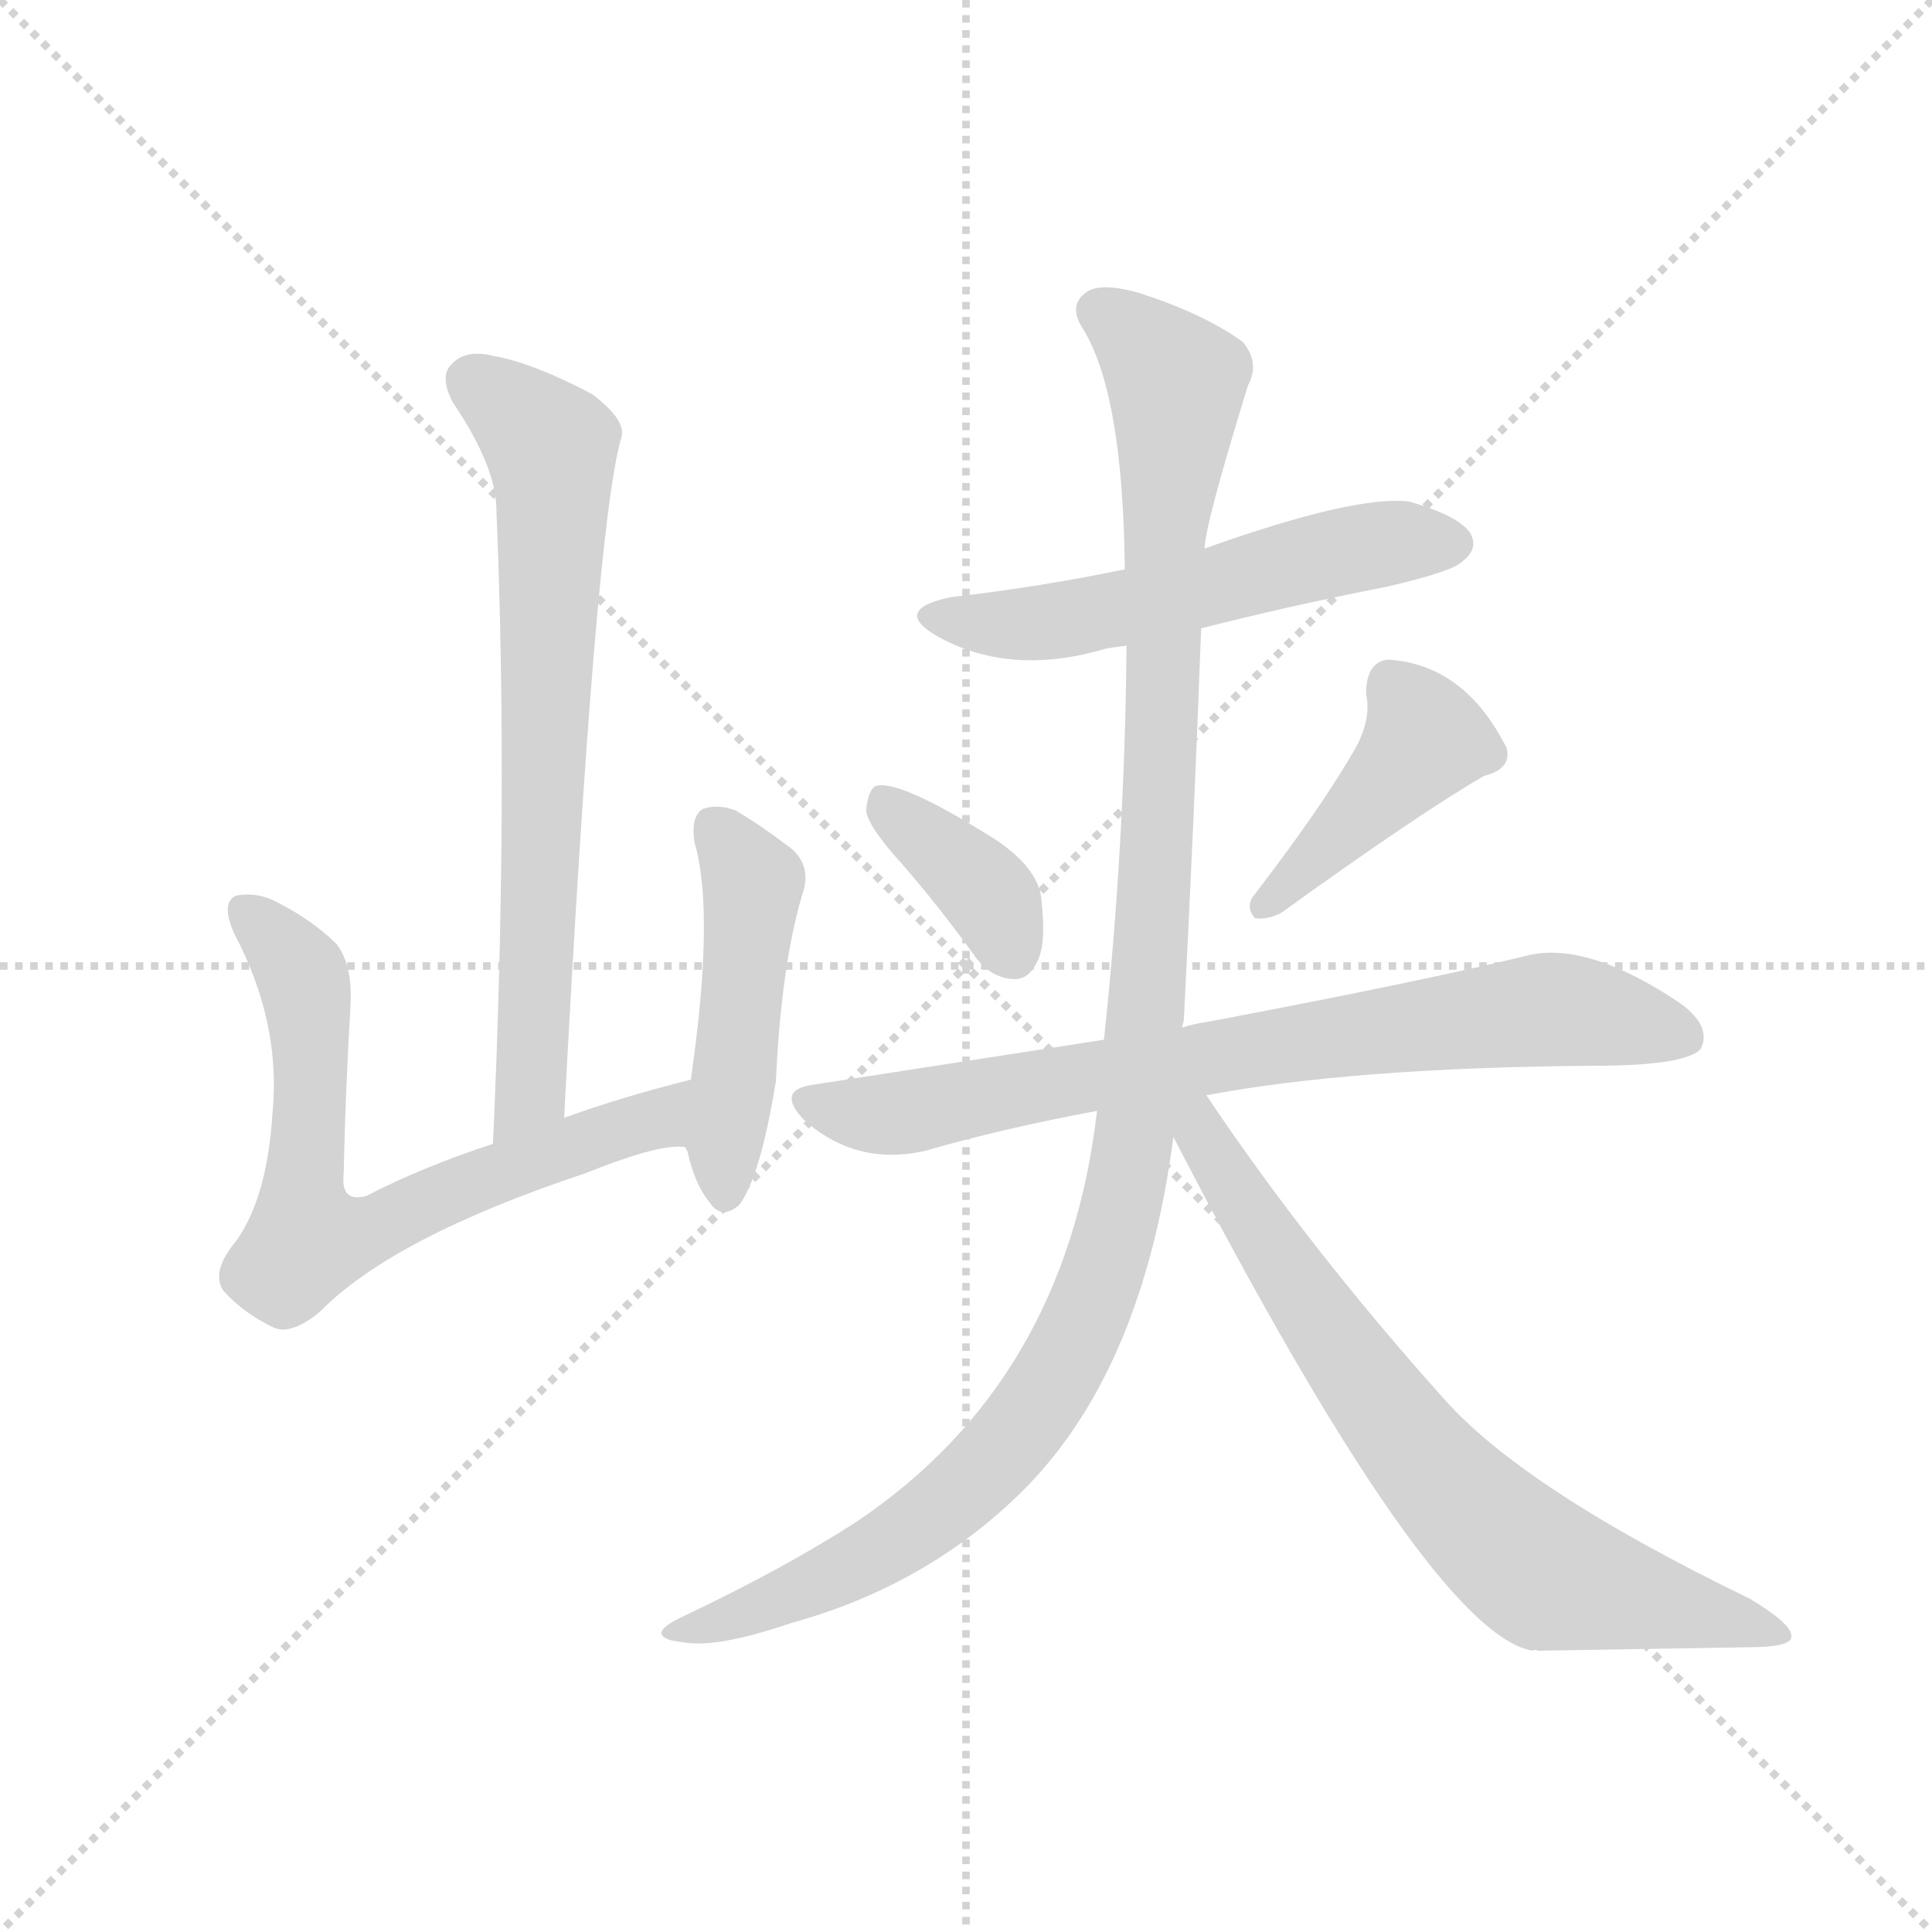 <svg version="1.1" viewBox="0 0 1024 1024" xmlns="http://www.w3.org/2000/svg">
  <g stroke="lightgray" stroke-dasharray="1,1" stroke-width="1" transform="scale(4, 4)">
    <line x1="0" y1="0" x2="256" y2="256"></line>
    <line x1="256" y1="0" x2="0" y2="256"></line>
    <line x1="128" y1="0" x2="128" y2="256"></line>
    <line x1="0" y1="128" x2="256" y2="128"></line>
  </g>
  <g transform="scale(0.92, -0.92) translate(60, -900)">
    <style type="text/css">
      
        @keyframes keyframes0 {
          from {
            stroke: blue;
            stroke-dashoffset: 716;
            stroke-width: 128;
          }
          70% {
            animation-timing-function: step-end;
            stroke: blue;
            stroke-dashoffset: 0;
            stroke-width: 128;
          }
          to {
            stroke: black;
            stroke-width: 1024;
          }
        }
        #make-me-a-hanzi-animation-0 {
          animation: keyframes0 0.833s both;
          animation-delay: 0s;
          animation-timing-function: linear;
        }
      
        @keyframes keyframes1 {
          from {
            stroke: blue;
            stroke-dashoffset: 694;
            stroke-width: 128;
          }
          69% {
            animation-timing-function: step-end;
            stroke: blue;
            stroke-dashoffset: 0;
            stroke-width: 128;
          }
          to {
            stroke: black;
            stroke-width: 1024;
          }
        }
        #make-me-a-hanzi-animation-1 {
          animation: keyframes1 0.815s both;
          animation-delay: 0.833s;
          animation-timing-function: linear;
        }
      
        @keyframes keyframes2 {
          from {
            stroke: blue;
            stroke-dashoffset: 476;
            stroke-width: 128;
          }
          61% {
            animation-timing-function: step-end;
            stroke: blue;
            stroke-dashoffset: 0;
            stroke-width: 128;
          }
          to {
            stroke: black;
            stroke-width: 1024;
          }
        }
        #make-me-a-hanzi-animation-2 {
          animation: keyframes2 0.637s both;
          animation-delay: 1.647s;
          animation-timing-function: linear;
        }
      
        @keyframes keyframes3 {
          from {
            stroke: blue;
            stroke-dashoffset: 557;
            stroke-width: 128;
          }
          64% {
            animation-timing-function: step-end;
            stroke: blue;
            stroke-dashoffset: 0;
            stroke-width: 128;
          }
          to {
            stroke: black;
            stroke-width: 1024;
          }
        }
        #make-me-a-hanzi-animation-3 {
          animation: keyframes3 0.703s both;
          animation-delay: 2.285s;
          animation-timing-function: linear;
        }
      
        @keyframes keyframes4 {
          from {
            stroke: blue;
            stroke-dashoffset: 376;
            stroke-width: 128;
          }
          55% {
            animation-timing-function: step-end;
            stroke: blue;
            stroke-dashoffset: 0;
            stroke-width: 128;
          }
          to {
            stroke: black;
            stroke-width: 1024;
          }
        }
        #make-me-a-hanzi-animation-4 {
          animation: keyframes4 0.556s both;
          animation-delay: 2.988s;
          animation-timing-function: linear;
        }
      
        @keyframes keyframes5 {
          from {
            stroke: blue;
            stroke-dashoffset: 424;
            stroke-width: 128;
          }
          58% {
            animation-timing-function: step-end;
            stroke: blue;
            stroke-dashoffset: 0;
            stroke-width: 128;
          }
          to {
            stroke: black;
            stroke-width: 1024;
          }
        }
        #make-me-a-hanzi-animation-5 {
          animation: keyframes5 0.595s both;
          animation-delay: 3.544s;
          animation-timing-function: linear;
        }
      
        @keyframes keyframes6 {
          from {
            stroke: blue;
            stroke-dashoffset: 768;
            stroke-width: 128;
          }
          71% {
            animation-timing-function: step-end;
            stroke: blue;
            stroke-dashoffset: 0;
            stroke-width: 128;
          }
          to {
            stroke: black;
            stroke-width: 1024;
          }
        }
        #make-me-a-hanzi-animation-6 {
          animation: keyframes6 0.875s both;
          animation-delay: 4.139s;
          animation-timing-function: linear;
        }
      
        @keyframes keyframes7 {
          from {
            stroke: blue;
            stroke-dashoffset: 1171;
            stroke-width: 128;
          }
          79% {
            animation-timing-function: step-end;
            stroke: blue;
            stroke-dashoffset: 0;
            stroke-width: 128;
          }
          to {
            stroke: black;
            stroke-width: 1024;
          }
        }
        #make-me-a-hanzi-animation-7 {
          animation: keyframes7 1.203s both;
          animation-delay: 5.014s;
          animation-timing-function: linear;
        }
      
        @keyframes keyframes8 {
          from {
            stroke: blue;
            stroke-dashoffset: 738;
            stroke-width: 128;
          }
          71% {
            animation-timing-function: step-end;
            stroke: blue;
            stroke-dashoffset: 0;
            stroke-width: 128;
          }
          to {
            stroke: black;
            stroke-width: 1024;
          }
        }
        #make-me-a-hanzi-animation-8 {
          animation: keyframes8 0.851s both;
          animation-delay: 6.217s;
          animation-timing-function: linear;
        }
      
    </style>
    
      <path d="M 265 256 Q 283 598 298 648 Q 301 658 281 673 Q 247 691 224 695 Q 208 699 200 690 Q 193 683 201 668 Q 226 631 226 606 Q 233 438 224 241 C 223 211 263 226 265 256 Z" fill="lightgray"></path>
    
      <path d="M 338 278 Q 298 268 265 256 L 224 241 Q 184 228 151 211 Q 136 207 138 224 Q 139 272 142 322 Q 143 344 134 356 Q 119 371 96 382 Q 86 386 76 384 Q 67 380 75 362 Q 102 311 97 259 Q 94 210 76 185 Q 61 167 69 156 Q 81 143 98 135 Q 108 131 124 144 Q 166 187 277 224 Q 322 242 335 239 C 365 241 367 286 338 278 Z" fill="lightgray"></path>
    
      <path d="M 335 239 Q 335 238 336 237 Q 340 218 349 207 Q 356 197 366 206 Q 378 222 387 277 Q 390 343 402 384 Q 409 403 392 414 Q 379 424 364 433 Q 354 437 345 434 Q 338 430 340 415 Q 352 375 338 278 L 335 239 Z" fill="lightgray"></path>
    
      <path d="M 632 538 Q 683 551 739 562 Q 778 571 783 577 Q 792 584 787 593 Q 780 603 752 611 Q 721 615 634 584 L 588 572 Q 540 562 488 556 Q 454 549 479 534 Q 521 510 576 526 Q 580 527 589 528 L 632 538 Z" fill="lightgray"></path>
    
      <path d="M 459 403 Q 480 379 501 350 Q 510 337 523 336 Q 532 335 537 345 Q 543 355 540 381 Q 539 399 514 416 Q 457 452 444 447 Q 440 444 439 433 Q 440 424 459 403 Z" fill="lightgray"></path>
    
      <path d="M 722 471 Q 703 437 663 385 Q 657 378 663 371 Q 670 370 678 374 Q 757 431 795 453 Q 811 457 808 469 Q 784 517 740 520 Q 727 519 727 500 Q 730 487 722 471 Z" fill="lightgray"></path>
    
      <path d="M 635 269 Q 720 285 858 286 Q 912 286 920 296 Q 926 309 908 322 Q 853 359 818 349 Q 751 333 634 311 Q 627 310 621 308 L 576 301 L 408 275 Q 387 272 403 255 Q 433 228 473 237 Q 518 250 572 260 L 635 269 Z" fill="lightgray"></path>
    
      <path d="M 572 260 Q 554 104 433 23 Q 391 -4 334 -31 Q 321 -37 321 -41 Q 322 -45 333 -46 Q 352 -50 396 -35 Q 472 -14 526 38 Q 598 107 616 245 L 621 308 Q 621 309 622 312 Q 628 429 632 538 L 634 584 Q 634 597 659 678 Q 666 691 656 703 Q 634 719 597 731 Q 573 738 565 731 Q 556 724 563 712 Q 587 675 588 572 L 589 528 Q 588 413 576 301 L 572 260 Z" fill="lightgray"></path>
    
      <path d="M 616 245 Q 764 -41 823 -51 Q 824 -50 826 -51 Q 890 -50 947 -49 Q 972 -49 972 -43 Q 973 -36 948 -21 Q 818 42 772 94 Q 694 181 635 269 C 618 294 602 272 616 245 Z" fill="lightgray"></path>
    
    
      <clipPath id="make-me-a-hanzi-clip-0">
        <path d="M 265 256 Q 283 598 298 648 Q 301 658 281 673 Q 247 691 224 695 Q 208 699 200 690 Q 193 683 201 668 Q 226 631 226 606 Q 233 438 224 241 C 223 211 263 226 265 256 Z"></path>
      </clipPath>
      <path clip-path="url(#make-me-a-hanzi-clip-0)" d="M 212 681 L 258 642 L 247 272 L 229 249" fill="none" id="make-me-a-hanzi-animation-0" stroke-dasharray="588 1176" stroke-linecap="round"></path>
    
      <clipPath id="make-me-a-hanzi-clip-1">
        <path d="M 338 278 Q 298 268 265 256 L 224 241 Q 184 228 151 211 Q 136 207 138 224 Q 139 272 142 322 Q 143 344 134 356 Q 119 371 96 382 Q 86 386 76 384 Q 67 380 75 362 Q 102 311 97 259 Q 94 210 76 185 Q 61 167 69 156 Q 81 143 98 135 Q 108 131 124 144 Q 166 187 277 224 Q 322 242 335 239 C 365 241 367 286 338 278 Z"></path>
      </clipPath>
      <path clip-path="url(#make-me-a-hanzi-clip-1)" d="M 81 375 L 105 352 L 117 328 L 117 185 L 161 194 L 236 228 L 317 255 L 331 272" fill="none" id="make-me-a-hanzi-animation-1" stroke-dasharray="566 1132" stroke-linecap="round"></path>
    
      <clipPath id="make-me-a-hanzi-clip-2">
        <path d="M 335 239 Q 335 238 336 237 Q 340 218 349 207 Q 356 197 366 206 Q 378 222 387 277 Q 390 343 402 384 Q 409 403 392 414 Q 379 424 364 433 Q 354 437 345 434 Q 338 430 340 415 Q 352 375 338 278 L 335 239 Z"></path>
      </clipPath>
      <path clip-path="url(#make-me-a-hanzi-clip-2)" d="M 351 425 L 373 391 L 358 212" fill="none" id="make-me-a-hanzi-animation-2" stroke-dasharray="348 696" stroke-linecap="round"></path>
    
      <clipPath id="make-me-a-hanzi-clip-3">
        <path d="M 632 538 Q 683 551 739 562 Q 778 571 783 577 Q 792 584 787 593 Q 780 603 752 611 Q 721 615 634 584 L 588 572 Q 540 562 488 556 Q 454 549 479 534 Q 521 510 576 526 Q 580 527 589 528 L 632 538 Z"></path>
      </clipPath>
      <path clip-path="url(#make-me-a-hanzi-clip-3)" d="M 481 546 L 550 542 L 719 584 L 777 587" fill="none" id="make-me-a-hanzi-animation-3" stroke-dasharray="429 858" stroke-linecap="round"></path>
    
      <clipPath id="make-me-a-hanzi-clip-4">
        <path d="M 459 403 Q 480 379 501 350 Q 510 337 523 336 Q 532 335 537 345 Q 543 355 540 381 Q 539 399 514 416 Q 457 452 444 447 Q 440 444 439 433 Q 440 424 459 403 Z"></path>
      </clipPath>
      <path clip-path="url(#make-me-a-hanzi-clip-4)" d="M 448 438 L 505 390 L 524 349" fill="none" id="make-me-a-hanzi-animation-4" stroke-dasharray="248 496" stroke-linecap="round"></path>
    
      <clipPath id="make-me-a-hanzi-clip-5">
        <path d="M 722 471 Q 703 437 663 385 Q 657 378 663 371 Q 670 370 678 374 Q 757 431 795 453 Q 811 457 808 469 Q 784 517 740 520 Q 727 519 727 500 Q 730 487 722 471 Z"></path>
      </clipPath>
      <path clip-path="url(#make-me-a-hanzi-clip-5)" d="M 743 504 L 761 474 L 669 378" fill="none" id="make-me-a-hanzi-animation-5" stroke-dasharray="296 592" stroke-linecap="round"></path>
    
      <clipPath id="make-me-a-hanzi-clip-6">
        <path d="M 635 269 Q 720 285 858 286 Q 912 286 920 296 Q 926 309 908 322 Q 853 359 818 349 Q 751 333 634 311 Q 627 310 621 308 L 576 301 L 408 275 Q 387 272 403 255 Q 433 228 473 237 Q 518 250 572 260 L 635 269 Z"></path>
      </clipPath>
      <path clip-path="url(#make-me-a-hanzi-clip-6)" d="M 406 265 L 462 259 L 571 281 L 835 319 L 911 303" fill="none" id="make-me-a-hanzi-animation-6" stroke-dasharray="640 1280" stroke-linecap="round"></path>
    
      <clipPath id="make-me-a-hanzi-clip-7">
        <path d="M 572 260 Q 554 104 433 23 Q 391 -4 334 -31 Q 321 -37 321 -41 Q 322 -45 333 -46 Q 352 -50 396 -35 Q 472 -14 526 38 Q 598 107 616 245 L 621 308 Q 621 309 622 312 Q 628 429 632 538 L 634 584 Q 634 597 659 678 Q 666 691 656 703 Q 634 719 597 731 Q 573 738 565 731 Q 556 724 563 712 Q 587 675 588 572 L 589 528 Q 588 413 576 301 L 572 260 Z"></path>
      </clipPath>
      <path clip-path="url(#make-me-a-hanzi-clip-7)" d="M 573 721 L 596 705 L 618 678 L 598 286 L 583 190 L 550 110 L 521 69 L 484 32 L 382 -26 L 328 -42" fill="none" id="make-me-a-hanzi-animation-7" stroke-dasharray="1043 2086" stroke-linecap="round"></path>
    
      <clipPath id="make-me-a-hanzi-clip-8">
        <path d="M 616 245 Q 764 -41 823 -51 Q 824 -50 826 -51 Q 890 -50 947 -49 Q 972 -49 972 -43 Q 973 -36 948 -21 Q 818 42 772 94 Q 694 181 635 269 C 618 294 602 272 616 245 Z"></path>
      </clipPath>
      <path clip-path="url(#make-me-a-hanzi-clip-8)" d="M 623 261 L 726 102 L 798 19 L 833 -8 L 967 -42" fill="none" id="make-me-a-hanzi-animation-8" stroke-dasharray="610 1220" stroke-linecap="round"></path>
    
  </g>
</svg>